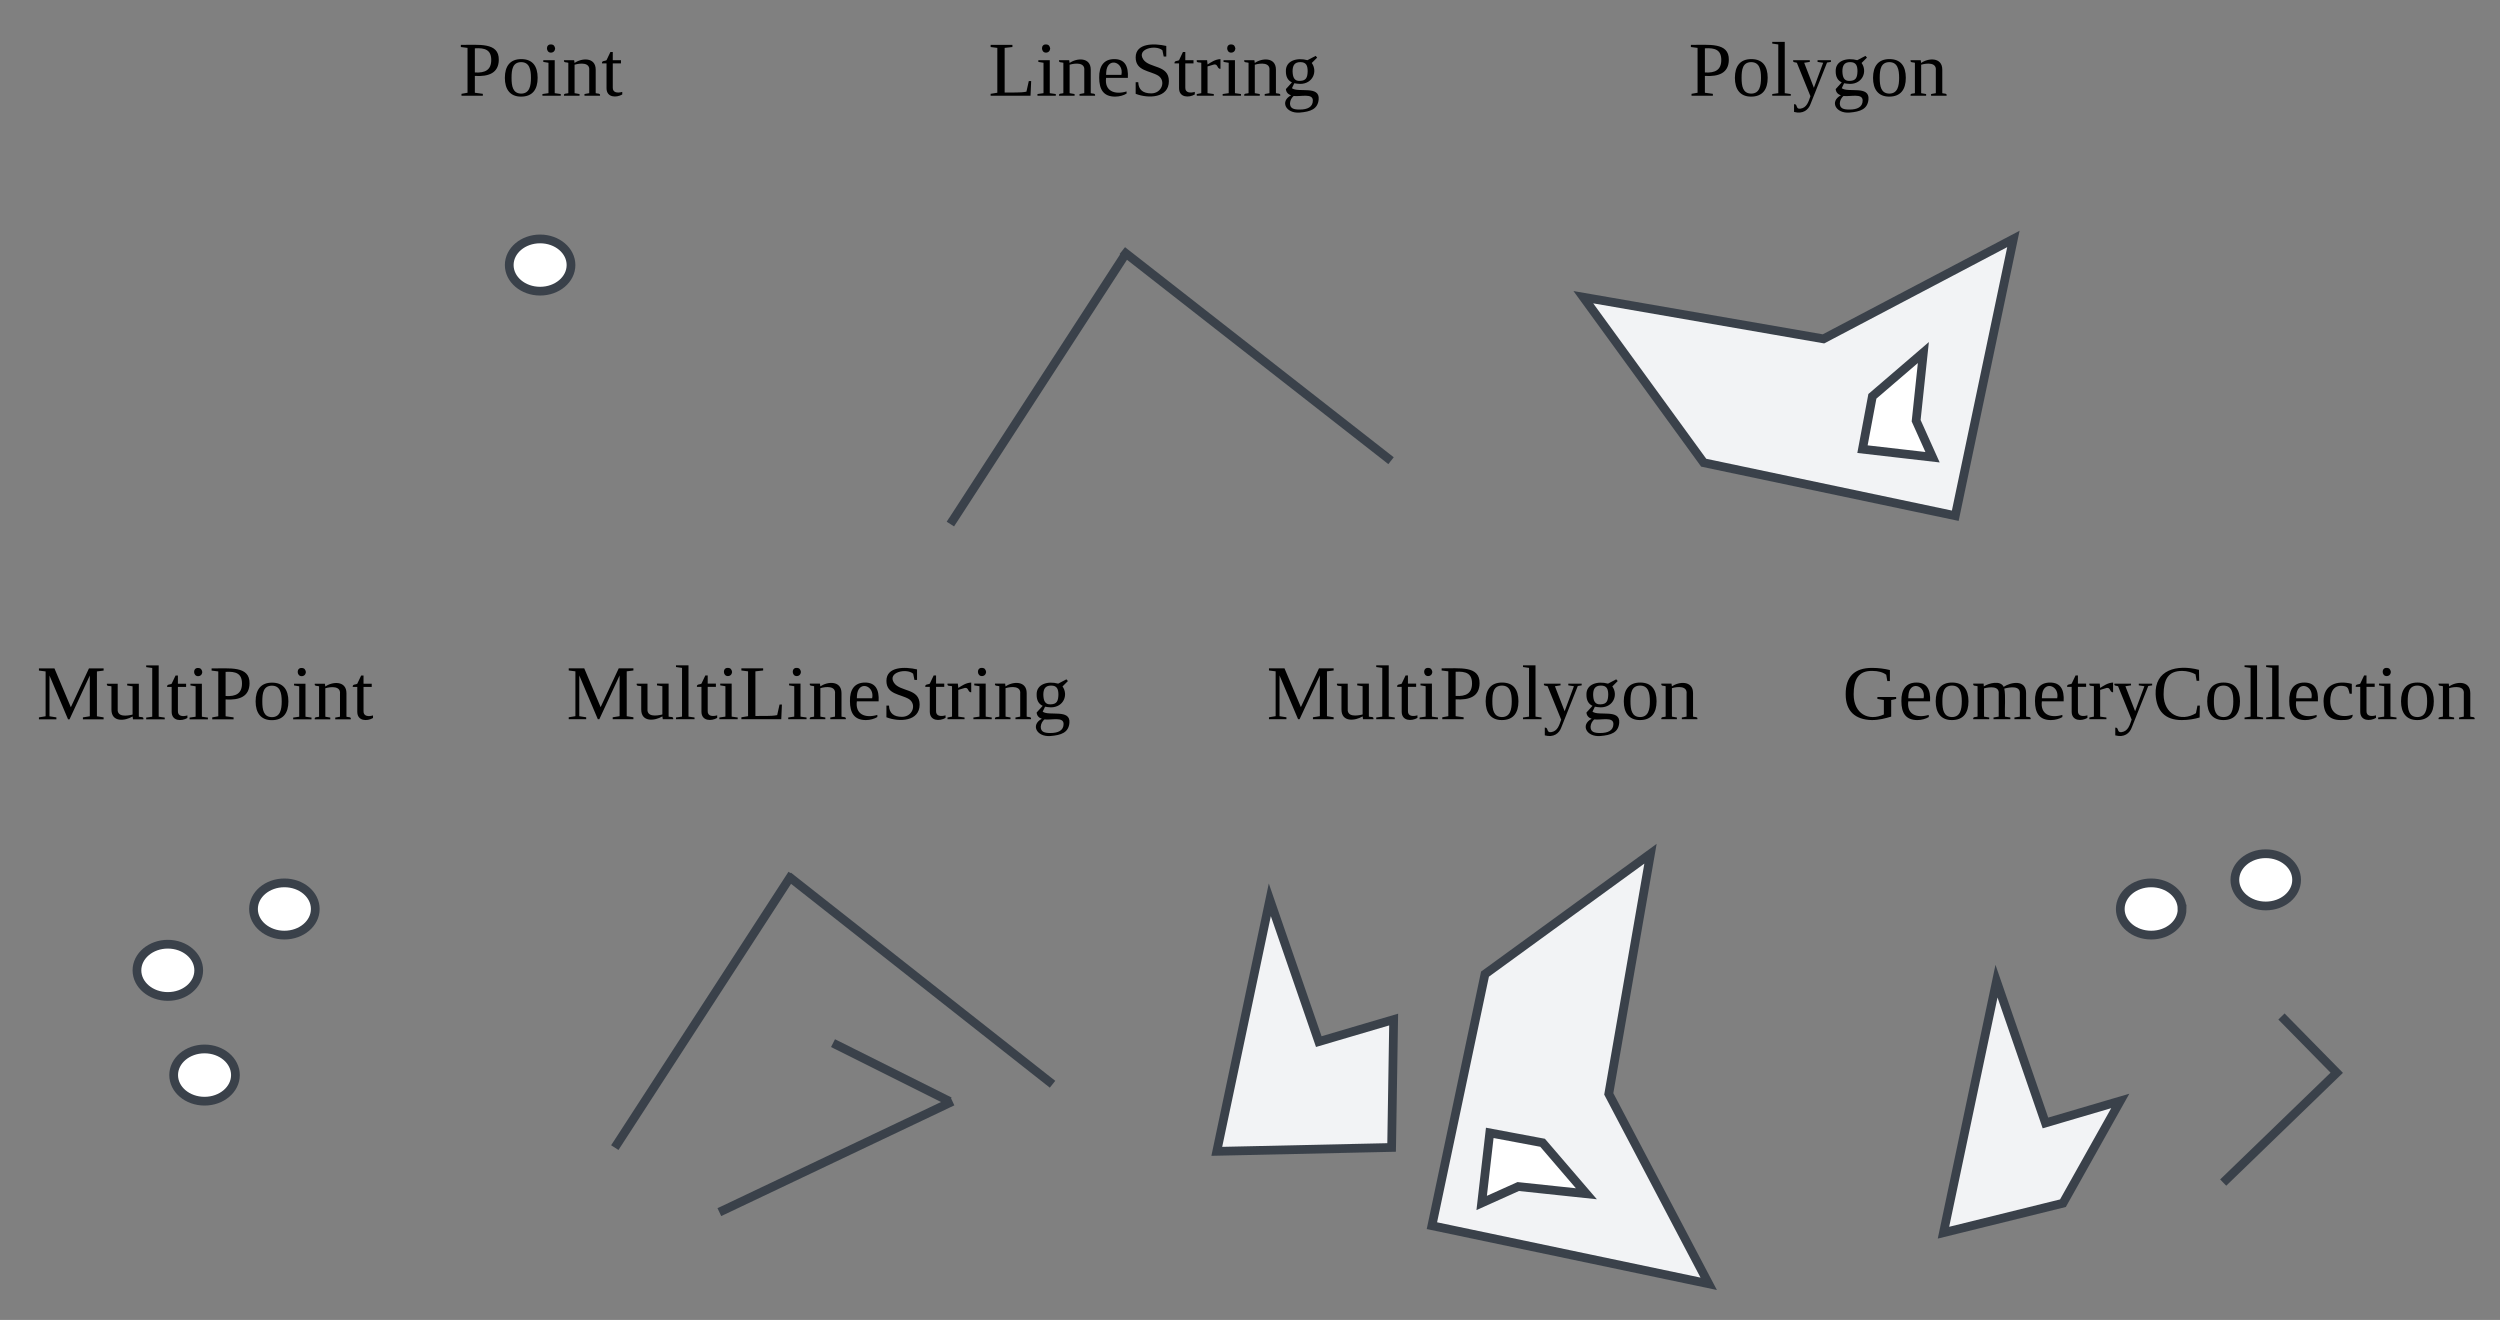 <svg xmlns="http://www.w3.org/2000/svg" xmlns:xlink="http://www.w3.org/1999/xlink" xmlns:lucid="lucid" width="858" height="453"><rect width="100%" height="100%" fill="#808080" stroke="none"/><g transform="translate(-353 -360)" lucid:page-tab-id="0_0"><path d="M548.97 450.97c0 4.95-4.75 8.96-10.6 8.96-5.86 0-10.6-4-10.6-8.96 0-4.96 4.74-8.97 10.6-8.97 5.85 0 10.6 4 10.6 8.97z" stroke="#3a414a" stroke-width="3" fill="#fff"/><path d="M464.57 352a6 6 0 0 1 6-6h135.6a6 6 0 0 1 6 6v70.85a6 6 0 0 1-6 6h-135.6a6 6 0 0 1-6-6z" stroke="#000" stroke-opacity="0" stroke-width="6" fill="#fff" fill-opacity="0"/><use xlink:href="#a" transform="matrix(1,0,0,1,469.568,351) translate(40.852 41.865)"/><path d="M675.17 352a6 6 0 0 1 6-6h135.6a6 6 0 0 1 6 6v70.85a6 6 0 0 1-6 6h-135.6a6 6 0 0 1-6-6z" stroke="#000" stroke-opacity="0" stroke-width="6" fill="#fff" fill-opacity="0"/><use xlink:href="#b" transform="matrix(1,0,0,1,680.171,351) translate(12.074 41.865)"/><path d="M680 538.6l59.23-91.34M680 538.56l-.83 1.3M739.2 447.3l.84-1.3M739.35 446.92l89.88 70.27M739.38 446.95l-1.2-.95M829.2 517.17l1.2.95" stroke="#3a414a" stroke-width="3" fill="none"/><path d="M903 352a6 6 0 0 1 6-6h135.6a6 6 0 0 1 6 6v70.85a6 6 0 0 1-6 6H909a6 6 0 0 1-6-6z" stroke="#000" stroke-opacity="0" stroke-width="6" fill="#fff" fill-opacity="0"/><use xlink:href="#c" transform="matrix(1,0,0,1,908.013,351) translate(24.556 41.865)"/><path d="M896.4 462l82.42 14.3L1044 442l-19.95 95-86.34-18.2z" stroke="#3a414a" stroke-width="3" fill="#f2f3f5"/><path d="M995.6 496.02l17.5-15.03-2.48 23.4 5.63 12.53-24.05-2.77zM433.8 728.97c0 4.95-4.75 8.96-10.6 8.96-5.86 0-10.6-4-10.6-8.96 0-4.96 4.74-8.97 10.6-8.97 5.85 0 10.6 4 10.6 8.97z" stroke="#3a414a" stroke-width="3" fill="#fff"/><path d="M349.4 566a6 6 0 0 1 6-6H491a6 6 0 0 1 6 6v70.85a6 6 0 0 1-6 6H355.4a6 6 0 0 1-6-6z" stroke="#000" stroke-opacity="0" stroke-width="6" fill="#fff" fill-opacity="0"/><use xlink:href="#d" transform="matrix(1,0,0,1,354.397,565) translate(11.222 41.865)"/><path d="M560 566a6 6 0 0 1 6-6h135.6a6 6 0 0 1 6 6v70.85a6 6 0 0 1-6 6H566a6 6 0 0 1-6-6z" stroke="#000" stroke-opacity="0" stroke-width="6" fill="#fff" fill-opacity="0"/><use xlink:href="#e" transform="matrix(1,0,0,1,565,565) translate(-17.556 41.833)"/><path d="M564.82 752.6l59.23-91.34M564.84 752.56l-.84 1.3M624.03 661.3l.84-1.3M624.7 661.6l88.36 69.6M624.73 661.62l-1.2-.95M713.03 731.16l1.2.96" stroke="#3a414a" stroke-width="3" fill="none"/><path d="M787.84 566a6 6 0 0 1 6-6h135.6a6 6 0 0 1 6 6v70.85a6 6 0 0 1-6 6h-135.6a6 6 0 0 1-6-6z" stroke="#000" stroke-opacity="0" stroke-width="6" fill="#fff" fill-opacity="0"/><use xlink:href="#f" transform="matrix(1,0,0,1,792.842,565) translate(-5.074 41.833)"/><path d="M919.45 653l-14.32 82.42 34.3 65.18-95-19.95 18.22-86.33z" stroke="#3a414a" stroke-width="3" fill="#f2f3f5"/><path d="M882.42 752.2l15.03 17.5-23.4-2.48-12.54 5.64 2.78-24.06zM461.2 671.97c0 4.95-4.74 8.96-10.6 8.96-5.85 0-10.6-4-10.6-8.96 0-4.96 4.75-8.97 10.6-8.97 5.86 0 10.6 4 10.6 8.97zM421.2 693.03c0 4.95-4.74 8.96-10.6 8.96-5.85 0-10.6-4.02-10.6-8.97 0-4.95 4.75-8.97 10.6-8.97 5.86 0 10.6 4.02 10.6 8.97z" stroke="#3a414a" stroke-width="3" fill="#fff"/><path d="M640.23 718.67l37.32 18.66M640.27 718.7l-1.38-.7M677.52 737.3l1.37.7M601.25 775.36l77.3-36.72M601.28 775.34l-1.4.66M678.5 738.66l1.4-.66" stroke="#3a414a" stroke-width="3" fill="none"/><path d="M805.6 717.48l25.7-7.57-.7 43.9-60 1.33 18.2-86.33z" stroke="#3a414a" stroke-width="3" fill="#f2f3f5"/><path d="M1020 566a6 6 0 0 1 6-6h135.6a6 6 0 0 1 6 6v70.85a6 6 0 0 1-6 6H1026a6 6 0 0 1-6-6z" stroke="#000" stroke-opacity="0" stroke-width="6" fill="#fff" fill-opacity="0"/><use xlink:href="#g" transform="matrix(1,0,0,1,1025,565) translate(-39.667 41.833)"/><path d="M1055 745.4l25.68-7.56-19.68 35.1-41 10.12 18.2-86.33z" stroke="#3a414a" stroke-width="3" fill="#f2f3f5"/><path d="M1101.9 671.97c0 4.95-4.75 8.96-10.6 8.96-5.87 0-10.62-4-10.62-8.96 0-4.96 4.75-8.97 10.6-8.97 5.87 0 10.6 4 10.6 8.97z" stroke="#3a414a" stroke-width="3" fill="#fff"/><path d="M1137.05 709.93l17.9 18.22M1137.08 709.96l-1.08-1.1M1154.92 728.12l1.08 1.1M1117.08 764.82l37.84-36.6M1117.1 764.8l-1.1 1.06M1154.9 728.25l1.1-1.07" stroke="#3a414a" stroke-width="3" fill="none"/><path d="M1141.2 661.97c0 4.95-4.74 8.96-10.6 8.96-5.85 0-10.6-4-10.6-8.96 0-4.96 4.75-8.97 10.6-8.97 5.86 0 10.6 4 10.6 8.97z" stroke="#3a414a" stroke-width="3" fill="#fff"/><defs><path d="M75-108c48 3 76-12 76-58s-28-57-76-54v112zm111-58c-1 60-46 78-111 74v78l37 5v9H13v-9l28-5v-208l-31-4v-10c81 1 178-14 176 70" id="h"/><path d="M90-170c52 0 76 32 76 87 0 54-24 87-77 87-51 0-75-34-75-87 0-54 24-87 76-87zM89-10c39 0 46-35 46-73 0-39-7-73-46-73-39 1-44 34-44 73s6 72 44 73" id="i"/><path d="M47-200c-23 0-25-39 0-38 13 0 18 7 20 19-1 11-8 19-20 19zM65-12l28 4v8H8v-8l28-4v-141l-24-4v-8h53v153" id="j"/><path d="M125-118c4-37-41-34-68-26v132l23 4v8H8C5-13 21-9 28-12v-141c-7-3-23 1-20-12h47l2 13c31-23 98-29 98 31v109c7 3 23-1 20 12h-72v-8l22-4v-106" id="k"/><path d="M54-38c-1 25 24 26 44 20v12C71 10 25 9 25-35v-115H4c-2-14 14-10 21-15l18-38h11v38h38v15H54v112" id="l"/><g id="a"><use transform="matrix(0.074,0,0,0.074,0,0)" xlink:href="#h"/><use transform="matrix(0.074,0,0,0.074,14.815,0)" xlink:href="#i"/><use transform="matrix(0.074,0,0,0.074,28.148,0)" xlink:href="#j"/><use transform="matrix(0.074,0,0,0.074,35.556,0)" xlink:href="#k"/><use transform="matrix(0.074,0,0,0.074,48.889,0)" xlink:href="#l"/></g><path d="M111-226l-36 4v207c33-1 73 2 101-4l11-49h11l-3 68H10v-9l31-5v-208l-31-4v-10h101v10" id="m"/><path d="M84-170c49 0 66 33 63 87H46c-8 60 38 80 95 63v10C128-2 108 4 88 4 34 4 14-29 14-84c-1-54 22-86 70-86zm33 73c12-57-57-82-69-24-1 7-2 15-2 24h71" id="n"/><path d="M178-68c0 79-95 82-154 59v-54h12c1 35 22 52 60 52 50 0 69-58 33-82-39-24-105-21-105-85 0-67 86-66 142-53v49h-12l-6-29c-31-27-121-7-89 42 28 43 119 24 119 101" id="o"/><path d="M57-145c16-10 35-24 60-25v45c-19 1-8-30-40-17l-20 6v124l29 4v8H7v-8l21-4v-141c-8-3-24 2-21-12h48" id="p"/><path d="M141-152c28 39 5 97-54 97-9 0-20-2-27-3L49-35c29 22 130-14 124 52-4 45-38 57-88 61C21 83-8 26 45-2 33-6 22-15 21-31l28-31c-19-9-28-26-28-51-2-51 53-65 100-52l38-20 7 8zM85 64c35 0 61-11 61-42 0-35-57-17-89-21-9 8-16 19-17 34 0 25 19 29 45 29zM52-113c1 26 7 46 35 44 28-1 34-16 35-44 0-26-6-43-34-43s-36 17-36 43" id="q"/><g id="b"><use transform="matrix(0.074,0,0,0.074,0,0)" xlink:href="#m"/><use transform="matrix(0.074,0,0,0.074,16.222,0)" xlink:href="#j"/><use transform="matrix(0.074,0,0,0.074,23.63,0)" xlink:href="#k"/><use transform="matrix(0.074,0,0,0.074,36.963,0)" xlink:href="#n"/><use transform="matrix(0.074,0,0,0.074,48.741,0)" xlink:href="#o"/><use transform="matrix(0.074,0,0,0.074,63.556,0)" xlink:href="#l"/><use transform="matrix(0.074,0,0,0.074,70.963,0)" xlink:href="#p"/><use transform="matrix(0.074,0,0,0.074,79.778,0)" xlink:href="#j"/><use transform="matrix(0.074,0,0,0.074,87.185,0)" xlink:href="#k"/><use transform="matrix(0.074,0,0,0.074,100.519,0)" xlink:href="#q"/></g><path d="M65-12l28 4v8H7v-8l28-4v-226l-28-4v-8h58v238" id="r"/><path d="M161-154L85 37C75 66 49 86 8 75V39c18-2 6 24 29 21 30-4 38-32 47-58L21-153c-7-3-20 0-17-12h77v8l-26 4 45 116 43-116-26-4v-8h62v8" id="s"/><g id="c"><use transform="matrix(0.074,0,0,0.074,0,0)" xlink:href="#h"/><use transform="matrix(0.074,0,0,0.074,14.815,0)" xlink:href="#i"/><use transform="matrix(0.074,0,0,0.074,28.148,0)" xlink:href="#r"/><use transform="matrix(0.074,0,0,0.074,35.556,0)" xlink:href="#s"/><use transform="matrix(0.074,0,0,0.074,48.889,0)" xlink:href="#q"/><use transform="matrix(0.074,0,0,0.074,62.222,0)" xlink:href="#i"/><use transform="matrix(0.074,0,0,0.074,75.556,0)" xlink:href="#k"/></g><path d="M152 0h-7L59-203v189l32 5v9H10v-9l31-5v-208l-31-4v-10h72l76 180 84-180h68v10l-31 4v208l31 5v9h-96v-9l32-5v-189" id="t"/><path d="M124-13C89 8 26 15 26-45v-108c-8-3-24 2-21-12h50v118c-3 37 42 32 69 25v-131l-25-4v-8h54v153c8 3 24-2 21 12h-48" id="u"/><g id="d"><use transform="matrix(0.074,0,0,0.074,0,0)" xlink:href="#t"/><use transform="matrix(0.074,0,0,0.074,23.704,0)" xlink:href="#u"/><use transform="matrix(0.074,0,0,0.074,37.037,0)" xlink:href="#r"/><use transform="matrix(0.074,0,0,0.074,44.444,0)" xlink:href="#l"/><use transform="matrix(0.074,0,0,0.074,51.852,0)" xlink:href="#j"/><use transform="matrix(0.074,0,0,0.074,59.259,0)" xlink:href="#h"/><use transform="matrix(0.074,0,0,0.074,74.074,0)" xlink:href="#i"/><use transform="matrix(0.074,0,0,0.074,87.407,0)" xlink:href="#j"/><use transform="matrix(0.074,0,0,0.074,94.815,0)" xlink:href="#k"/><use transform="matrix(0.074,0,0,0.074,108.148,0)" xlink:href="#l"/></g><g id="e"><use transform="matrix(0.074,0,0,0.074,0,0)" xlink:href="#t"/><use transform="matrix(0.074,0,0,0.074,23.704,0)" xlink:href="#u"/><use transform="matrix(0.074,0,0,0.074,37.037,0)" xlink:href="#r"/><use transform="matrix(0.074,0,0,0.074,44.444,0)" xlink:href="#l"/><use transform="matrix(0.074,0,0,0.074,51.852,0)" xlink:href="#j"/><use transform="matrix(0.074,0,0,0.074,59.259,0)" xlink:href="#m"/><use transform="matrix(0.074,0,0,0.074,75.481,0)" xlink:href="#j"/><use transform="matrix(0.074,0,0,0.074,82.889,0)" xlink:href="#k"/><use transform="matrix(0.074,0,0,0.074,96.222,0)" xlink:href="#n"/><use transform="matrix(0.074,0,0,0.074,108,0)" xlink:href="#o"/><use transform="matrix(0.074,0,0,0.074,122.815,0)" xlink:href="#l"/><use transform="matrix(0.074,0,0,0.074,130.222,0)" xlink:href="#p"/><use transform="matrix(0.074,0,0,0.074,139.037,0)" xlink:href="#j"/><use transform="matrix(0.074,0,0,0.074,146.444,0)" xlink:href="#k"/><use transform="matrix(0.074,0,0,0.074,159.778,0)" xlink:href="#q"/></g><g id="f"><use transform="matrix(0.074,0,0,0.074,0,0)" xlink:href="#t"/><use transform="matrix(0.074,0,0,0.074,23.704,0)" xlink:href="#u"/><use transform="matrix(0.074,0,0,0.074,37.037,0)" xlink:href="#r"/><use transform="matrix(0.074,0,0,0.074,44.444,0)" xlink:href="#l"/><use transform="matrix(0.074,0,0,0.074,51.852,0)" xlink:href="#j"/><use transform="matrix(0.074,0,0,0.074,59.259,0)" xlink:href="#h"/><use transform="matrix(0.074,0,0,0.074,74.074,0)" xlink:href="#i"/><use transform="matrix(0.074,0,0,0.074,87.407,0)" xlink:href="#r"/><use transform="matrix(0.074,0,0,0.074,94.815,0)" xlink:href="#s"/><use transform="matrix(0.074,0,0,0.074,108.148,0)" xlink:href="#q"/><use transform="matrix(0.074,0,0,0.074,121.481,0)" xlink:href="#i"/><use transform="matrix(0.074,0,0,0.074,134.815,0)" xlink:href="#k"/></g><path d="M52-115c0 90 69 126 140 93v-67l-30-5v-9h87v9l-23 5v77c-27 8-56 16-90 16C59 2 15-37 15-115c-1-82 41-123 122-123 31 0 59 4 83 10v51h-12l-5-29c-15-12-38-18-65-18-66-1-86 42-86 109" id="v"/><path d="M126-118c4-37-42-32-68-25v131l24 4v8H8C5-13 21-9 28-12v-141c-7-3-23 1-20-12h48l1 13c22-15 77-30 92 2 32-22 104-36 104 29v109c8 3 24-2 21 12h-75v-8l25-4v-106c3-39-45-31-72-24 7 37 1 88 3 130l25 4v8h-78v-8l24-4v-106" id="w"/><path d="M52-115c0 93 80 130 150 87l7-35h11l-1 55c-23 7-52 12-83 12C60 4 19-37 15-115c-5-113 97-141 201-114l1 51h-12l-5-30c-15-9-39-16-62-16-66 0-86 41-86 109" id="x"/><path d="M45-84c0 64 52 80 104 63 1 25-30 25-55 25-56 0-80-32-80-88 0-76 62-98 131-80v46h-10c-5-15-4-31-23-35-47-10-67 21-67 69" id="y"/><g id="g"><use transform="matrix(0.074,0,0,0.074,0,0)" xlink:href="#v"/><use transform="matrix(0.074,0,0,0.074,19.185,0)" xlink:href="#n"/><use transform="matrix(0.074,0,0,0.074,30.963,0)" xlink:href="#i"/><use transform="matrix(0.074,0,0,0.074,44.296,0)" xlink:href="#w"/><use transform="matrix(0.074,0,0,0.074,65.037,0)" xlink:href="#n"/><use transform="matrix(0.074,0,0,0.074,76.815,0)" xlink:href="#l"/><use transform="matrix(0.074,0,0,0.074,84.222,0)" xlink:href="#p"/><use transform="matrix(0.074,0,0,0.074,93.037,0)" xlink:href="#s"/><use transform="matrix(0.074,0,0,0.074,106.37,0)" xlink:href="#x"/><use transform="matrix(0.074,0,0,0.074,124.148,0)" xlink:href="#i"/><use transform="matrix(0.074,0,0,0.074,137.481,0)" xlink:href="#r"/><use transform="matrix(0.074,0,0,0.074,144.889,0)" xlink:href="#r"/><use transform="matrix(0.074,0,0,0.074,152.296,0)" xlink:href="#n"/><use transform="matrix(0.074,0,0,0.074,164.074,0)" xlink:href="#y"/><use transform="matrix(0.074,0,0,0.074,175.852,0)" xlink:href="#l"/><use transform="matrix(0.074,0,0,0.074,183.259,0)" xlink:href="#j"/><use transform="matrix(0.074,0,0,0.074,190.667,0)" xlink:href="#i"/><use transform="matrix(0.074,0,0,0.074,204,0)" xlink:href="#k"/></g></defs></g></svg>